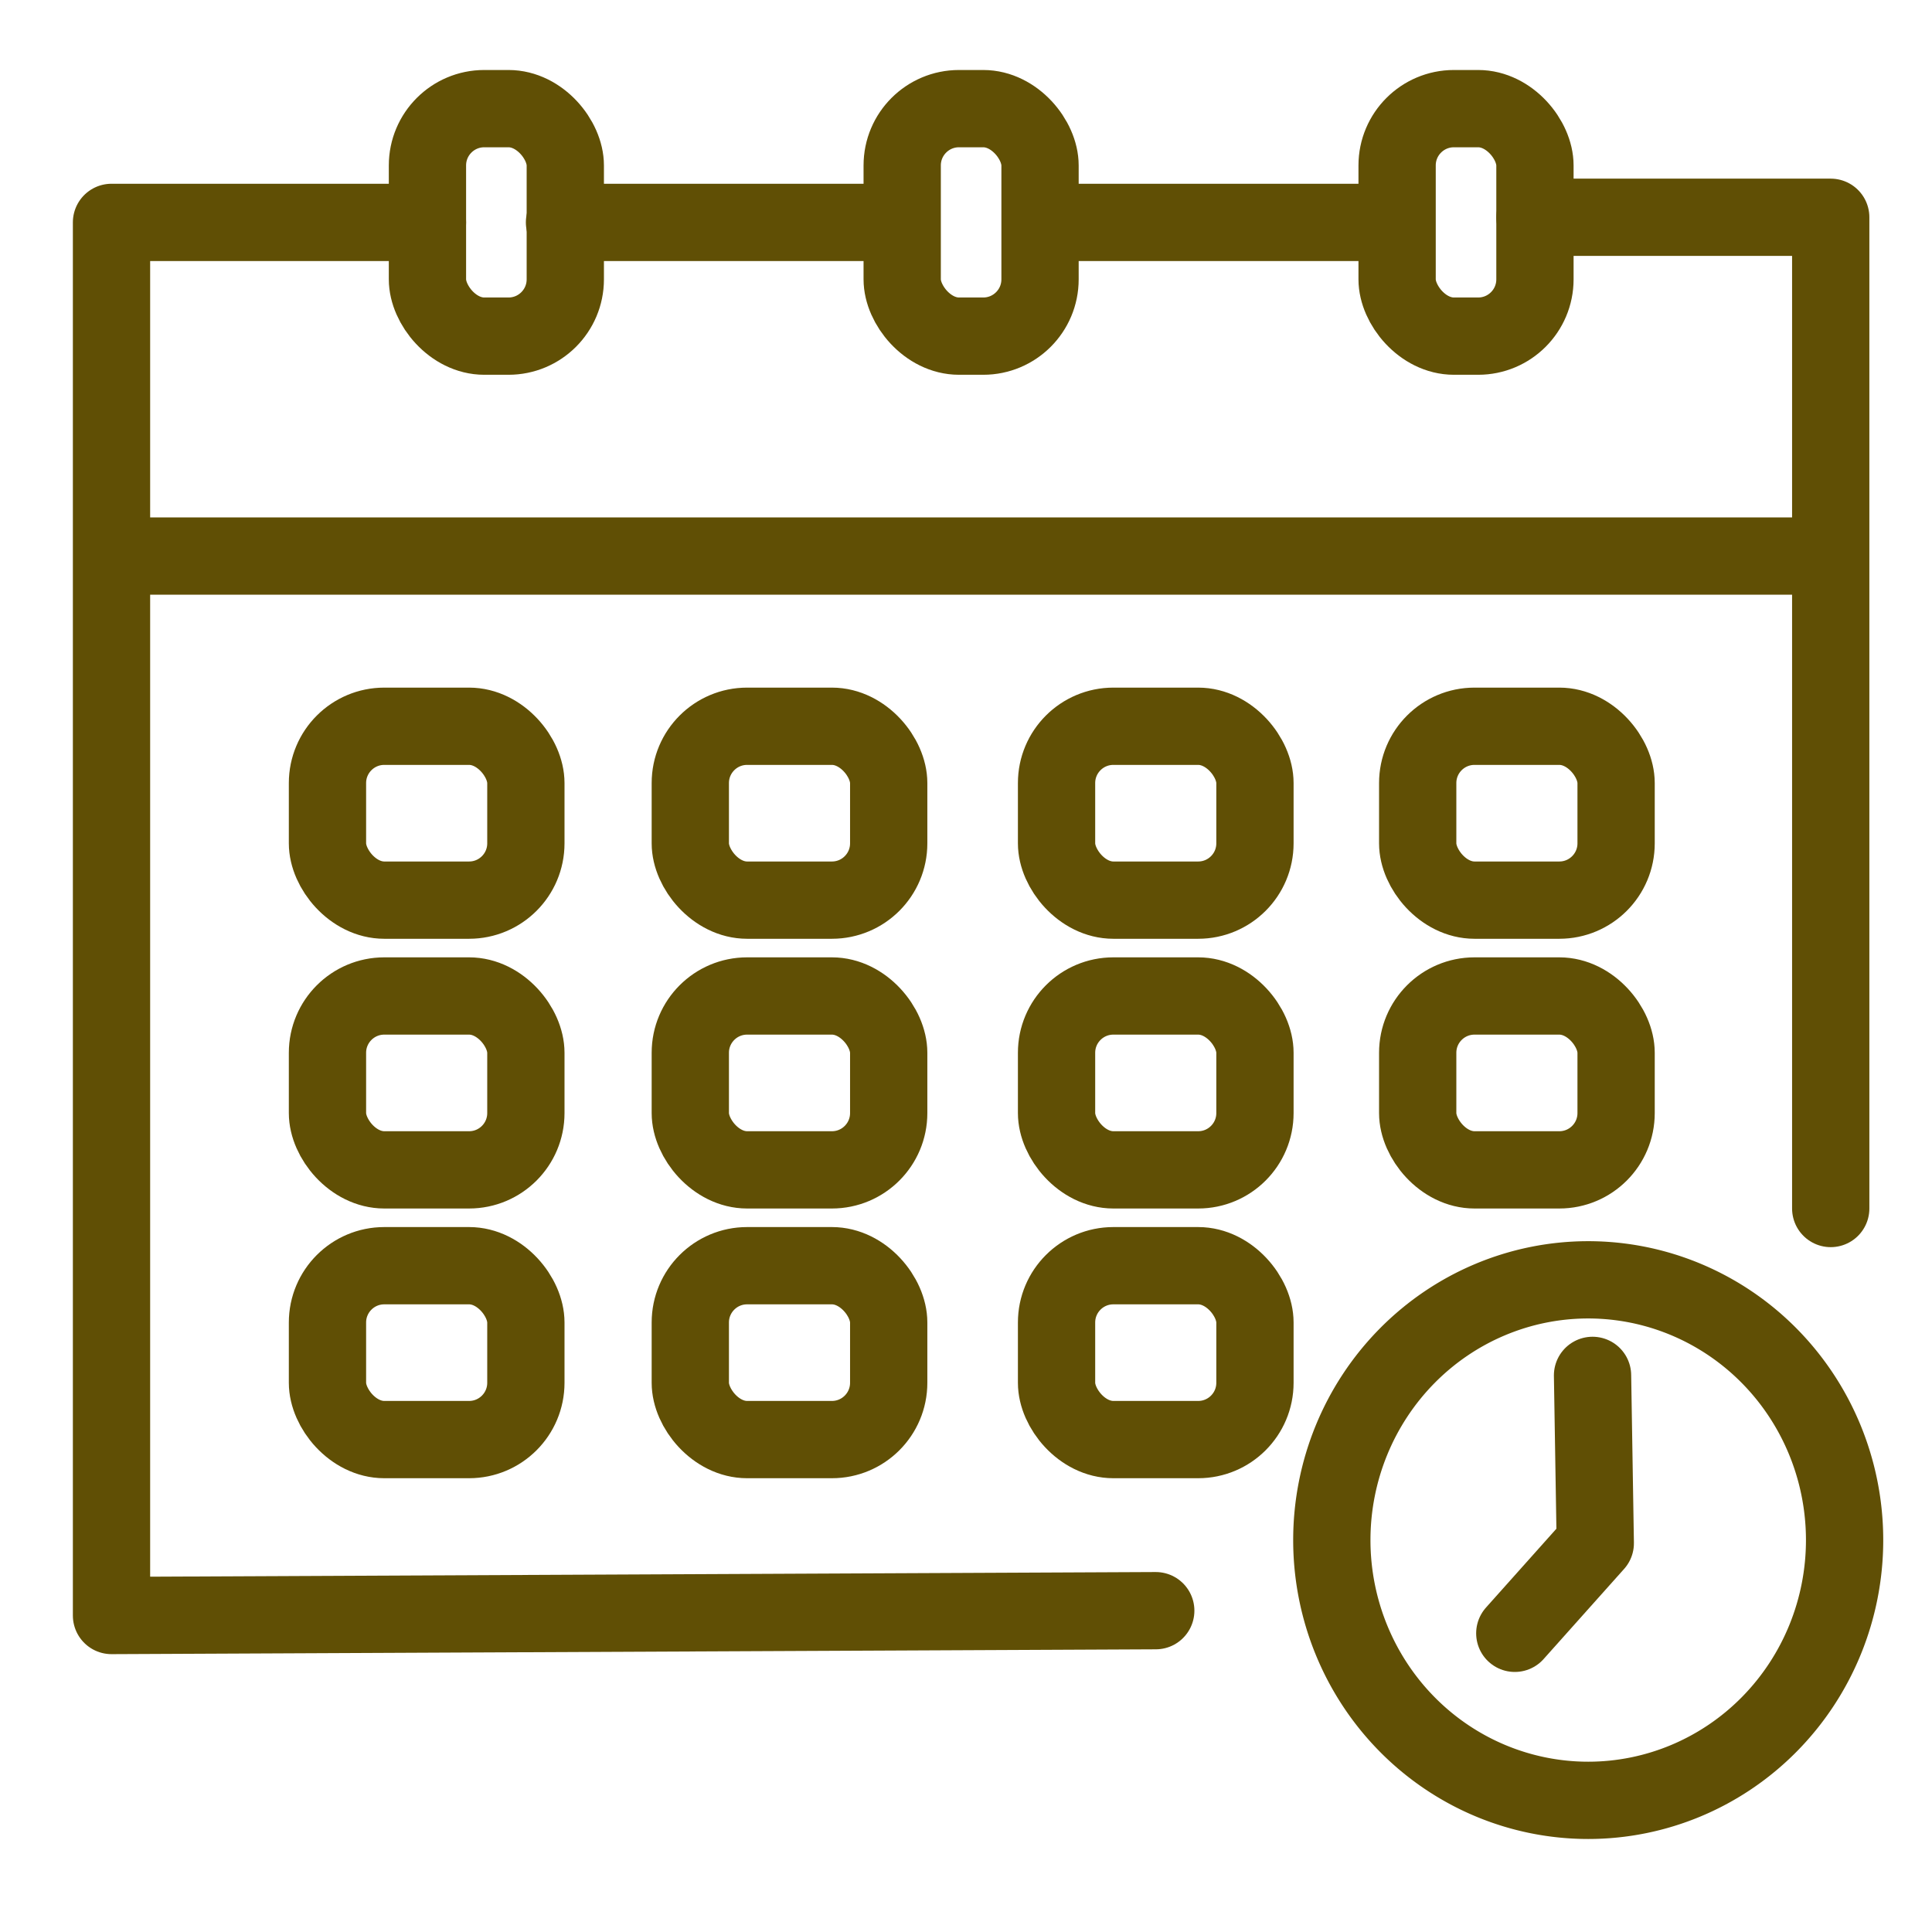 <?xml version="1.0" encoding="UTF-8" standalone="no"?>
<!-- Created with Inkscape (http://www.inkscape.org/) -->

<svg
   width="200mm"
   height="200mm"
   viewBox="0 0 200 200"
   version="1.1"
   id="svg170909"
   xmlns="http://www.w3.org/2000/svg"
   xmlnsSvg="http://www.w3.org/2000/svg">
  <defs
     id="defs170906" />
  <g
     id="layer1">
    <path
       style="fill:none;stroke:#604f05;stroke-width:8;stroke-linecap:round;stroke-linejoin:round;stroke-miterlimit:0;stroke-dasharray:none"
       d="M 15.543,57.561 H 185.515"
       id="path171758" />
    <rect
       style="fill:none;stroke:#604f05;stroke-width:8;stroke-linecap:round;stroke-linejoin:round;stroke-miterlimit:0;stroke-dasharray:none"
       id="rect173946"
       width="20.538"
       height="18"
       x="33.9"
       y="75.182"
       rx="5.88" />
    <rect
       style="fill:none;stroke:#604f05;stroke-width:8;stroke-linecap:round;stroke-linejoin:round;stroke-miterlimit:0;stroke-dasharray:none"
       id="rect173946-3"
       width="20.538"
       height="18"
       x="33.9"
       y="103.104"
       rx="5.88" />
    <rect
       style="fill:none;stroke:#604f05;stroke-width:8;stroke-linecap:round;stroke-linejoin:round;stroke-miterlimit:0;stroke-dasharray:none"
       id="rect173946-3-2"
       width="20.538"
       height="18"
       x="33.9"
       y="131.025"
       rx="5.88" />
    <rect
       style="fill:none;stroke:#604f05;stroke-width:8;stroke-linecap:round;stroke-linejoin:round;stroke-miterlimit:0;stroke-dasharray:none"
       id="rect173946-6"
       width="20.538"
       height="18"
       x="109.374"
       y="75.182"
       rx="5.88" />
    <rect
       style="fill:none;stroke:#604f05;stroke-width:8;stroke-linecap:round;stroke-linejoin:round;stroke-miterlimit:0;stroke-dasharray:none"
       id="rect173946-3-0"
       width="20.538"
       height="18"
       x="109.374"
       y="103.104"
       rx="5.88" />
    <rect
       style="fill:none;stroke:#604f05;stroke-width:8;stroke-linecap:round;stroke-linejoin:round;stroke-miterlimit:0;stroke-dasharray:none"
       id="rect173946-3-2-6"
       width="20.538"
       height="18"
       x="109.374"
       y="131.025"
       rx="5.88" />
    <rect
       style="fill:none;stroke:#604f05;stroke-width:8;stroke-linecap:round;stroke-linejoin:round;stroke-miterlimit:0;stroke-dasharray:none"
       id="rect173946-6-6"
       width="20.538"
       height="18"
       x="71.46"
       y="75.182"
       rx="5.88" />
    <rect
       style="fill:none;stroke:#604f05;stroke-width:8;stroke-linecap:round;stroke-linejoin:round;stroke-miterlimit:0;stroke-dasharray:none"
       id="rect173946-3-0-0"
       width="20.538"
       height="18"
       x="71.46"
       y="103.104"
       rx="5.88" />
    <rect
       style="fill:none;stroke:#604f05;stroke-width:8;stroke-linecap:round;stroke-linejoin:round;stroke-miterlimit:0;stroke-dasharray:none"
       id="rect173946-3-2-6-9"
       width="20.538"
       height="18"
       x="71.46"
       y="131.025"
       rx="5.88" />
    <rect
       style="fill:none;stroke:#604f05;stroke-width:8;stroke-linecap:round;stroke-linejoin:round;stroke-miterlimit:0;stroke-dasharray:none"
       id="rect173946-6-2"
       width="20.538"
       height="18"
       x="146.76"
       y="75.182"
       rx="5.88" />
    <rect
       style="fill:none;stroke:#604f05;stroke-width:8;stroke-linecap:round;stroke-linejoin:round;stroke-miterlimit:0;stroke-dasharray:none"
       id="rect173946-3-0-6"
       width="20.538"
       height="18"
       x="146.76"
       y="103.104"
       rx="5.88" />
    <rect
       style="fill:none;stroke:#604f05;stroke-width:8;stroke-linecap:round;stroke-linejoin:round;stroke-miterlimit:0;stroke-dasharray:none"
       id="rect176284"
       width="14.269"
       height="23.551"
       x="44.25"
       y="11.246"
       rx="5.88" />
    <rect
       style="fill:none;stroke:#604f05;stroke-width:8;stroke-linecap:round;stroke-linejoin:round;stroke-miterlimit:0;stroke-dasharray:none"
       id="rect176284-0"
       width="14.269"
       height="23.551"
       x="93.395"
       y="11.246"
       rx="5.88" />
    <rect
       style="fill:none;stroke:#604f05;stroke-width:8;stroke-linecap:round;stroke-linejoin:round;stroke-miterlimit:0;stroke-dasharray:none"
       id="rect176284-0-9"
       width="14.269"
       height="23.551"
       x="144.628"
       y="11.246"
       rx="5.88" />
    <path
       style="fill:none;stroke:#604f05;stroke-width:8;stroke-linecap:round;stroke-linejoin:round;stroke-miterlimit:0;stroke-dasharray:none"
       d="M 44.25,23.022 H 11.543 V 167.237 l 108.1,-0.5"
       id="path177106" />
    <path
       style="fill:none;stroke:#604f05;stroke-width:8;stroke-linecap:round;stroke-linejoin:round;stroke-miterlimit:0;stroke-dasharray:none"
       d="M 58.437,23.022 H 92.6"
       id="path177108" />
    <path
       style="fill:none;stroke:#604f05;stroke-width:8;stroke-linecap:round;stroke-linejoin:round;stroke-miterlimit:0;stroke-dasharray:none"
       d="m 109.255,23.022 h 32.394"
       id="path177110" />
    <path
       style="fill:none;stroke:#604f05;stroke-width:8;stroke-linecap:round;stroke-linejoin:round;stroke-miterlimit:0;stroke-dasharray:none"
       d="m 158.897,22.493 h 30.619 l 0,102.611"
       id="path192496" />
    <path
       id="path192498"
       style="fill:none;stroke:#604f05;stroke-width:8;stroke-linecap:round;stroke-linejoin:round;stroke-miterlimit:0"
       d="m 190.952,159.429 a 26.541,26.942 0 0 1 -26.541,26.942 26.541,26.942 0 0 1 -26.541,-26.942 26.541,26.942 0 0 1 26.541,-26.942 26.541,26.942 0 0 1 26.541,26.942 z" />
    <path
       style="fill:none;stroke:#604f05;stroke-width:8;stroke-linecap:round;stroke-linejoin:round;stroke-miterlimit:0;stroke-dasharray:none"
       d="m 164.859,142.379 0.284,17.372 -8.332,9.329"
       id="path192502" />
  </g>
</svg>
